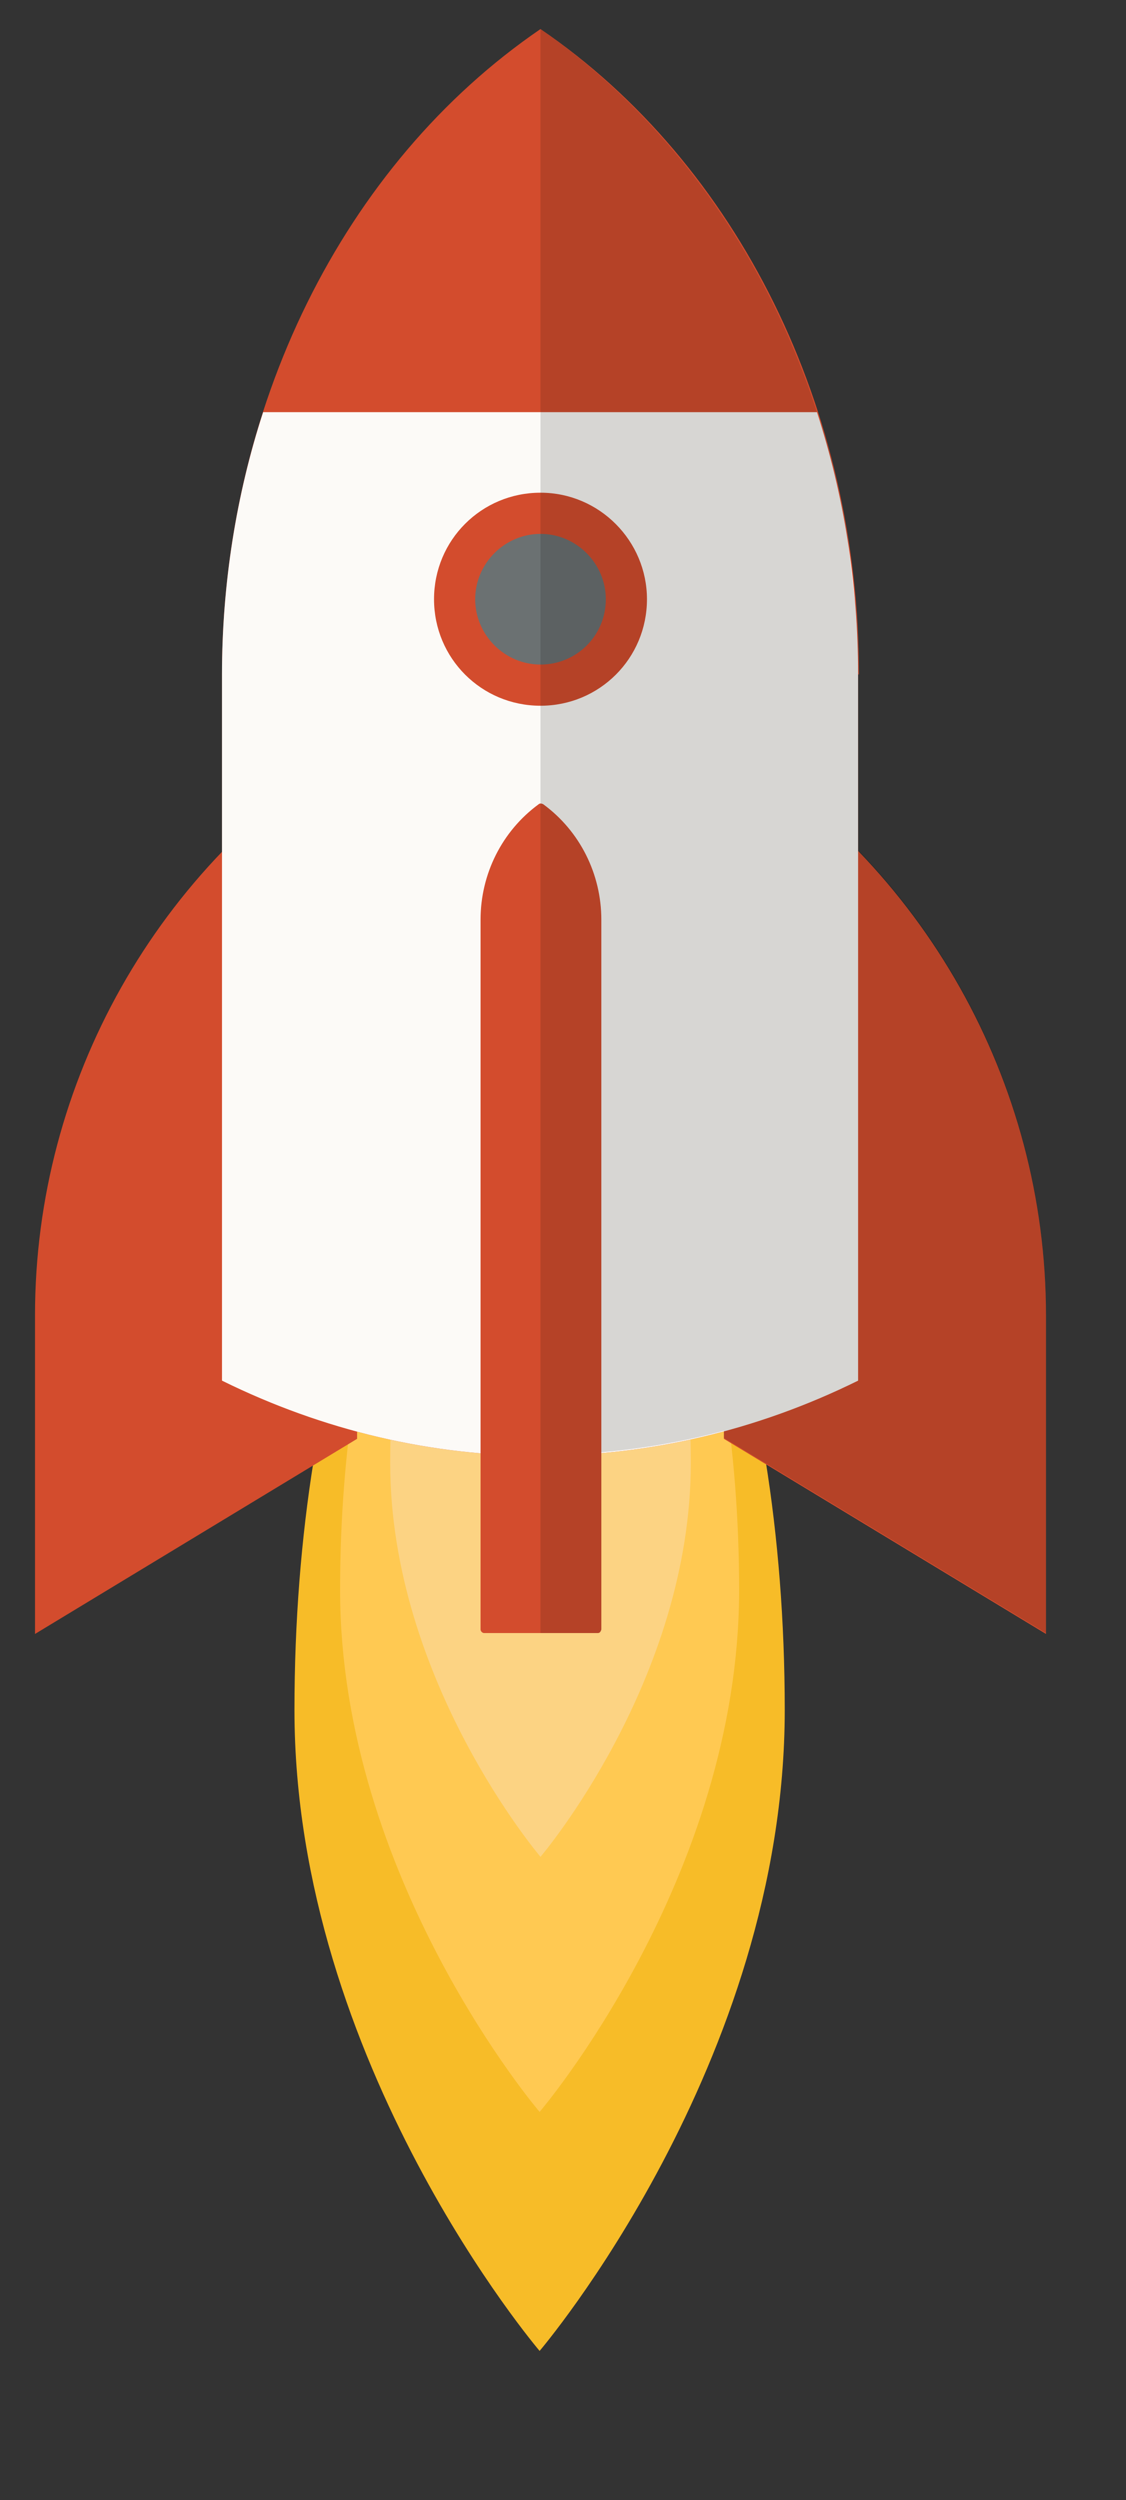 <?xml version="1.0" encoding="utf-8"?>
<svg id="master-artboard" viewBox="0 0 125.856 279.311" version="1.1" xmlns="http://www.w3.org/2000/svg" x="0px" y="0px" style="enable-background:new 0 0 1400 1400;" width="125.856px" height="279.311px"><rect x="0" y="0" width="125.856" height="279.311" fill="#333333" stroke="none"/><rect id="ee-background" x="0" y="0" width="125.856" height="279.311" style="fill: white; fill-opacity: 0; pointer-events: none;"/>


<g transform="matrix(1, 0, 0, 1, 0, -7.105427357601002e-15)">
		<path class="st1" d="M1094.4,826.6c-1.7-4.3-11.4-14.6-38.4-29.7c-6.5,13.5-13.7,26.6-21.7,39.1&#10;&#9;&#9;&#9;C1074.2,835.7,1090.5,830,1094.4,826.6z" style="fill: rgb(252, 250, 247);"/>
		
		
		
		<path class="st1" d="M1219.2,349.6l4.4-1l-4.4-1c-1.2-0.3-2.1-1.2-2.4-2.4l-1-4.4l-1,4.4c-0.3,1.2-1.2,2.1-2.4,2.4l-4.4,1l4.4,1&#10;&#9;&#9;&#9;c1.2,0.3,2.1,1.2,2.4,2.4l1,4.4l1-4.4C1217,350.8,1218,349.9,1219.2,349.6z" style="fill: rgb(252, 250, 247);"/>
		<path class="st1" d="M1353.4,73.3l4.4-1l-4.4-1c-1.2-0.3-2.1-1.2-2.4-2.4l-1-4.4l-1,4.4c-0.3,1.2-1.2,2.1-2.4,2.4l-4.4,1l4.4,1&#10;&#9;&#9;&#9;c1.2,0.3,2.1,1.2,2.4,2.4l1,4.4l1-4.4C1351.3,74.5,1352.2,73.6,1353.4,73.3z" style="fill: rgb(252, 250, 247);"/>
		<path class="st1" d="M1364.8,607.8l4.4-1l-4.4-1c-1.2-0.3-2.1-1.2-2.4-2.4l-1-4.4l-1,4.4c-0.3,1.2-1.2,2.1-2.4,2.4l-4.4,1l4.4,1&#10;&#9;&#9;&#9;c1.2,0.3,2.1,1.2,2.4,2.4l1,4.4l1-4.4C1362.7,609,1363.6,608.1,1364.8,607.8z" style="fill: rgb(252, 250, 247);"/>
		<path class="st1" d="M961.7,115.5l5-1.1l-5-1.1c-1.4-0.3-2.4-1.4-2.7-2.7l-1.1-5l-1.1,5c-0.3,1.4-1.4,2.4-2.7,2.7l-5,1.1l5,1.1&#10;&#9;&#9;&#9;c1.4,0.3,2.4,1.4,2.7,2.7l1.1,5l1.1-5C959.3,116.9,960.3,115.8,961.7,115.5z" style="fill: rgb(252, 250, 247);"/>
		
		
		
		
		
		<path class="st1" d="M331.9,75.1l4.4-1l-4.4-1c-1.2-0.3-2.1-1.2-2.4-2.4l-1-4.4l-1,4.4c-0.3,1.2-1.2,2.1-2.4,2.4l-4.4,1l4.4,1&#10;&#9;&#9;&#9;c1.2,0.3,2.1,1.2,2.4,2.4l1,4.4l1-4.4C329.8,76.3,330.7,75.3,331.9,75.1z" style="fill: rgb(252, 250, 247);"/>
		<path class="st1" d="M806.3,68.1l4.4-1l-4.4-1c-1.2-0.3-2.1-1.2-2.4-2.4l-1-4.4l-1,4.4c-0.3,1.2-1.2,2.1-2.4,2.4l-4.4,1l4.4,1&#10;&#9;&#9;&#9;c1.2,0.3,2.1,1.2,2.4,2.4l1,4.4l1-4.4C804.1,69.3,805.1,68.4,806.3,68.1z" style="fill: rgb(252, 250, 247);"/>
		
		<path class="st1" d="M131.7,612.8l4.4-1l-4.4-1c-1.2-0.3-2.1-1.2-2.4-2.4l-1-4.4l-1,4.4c-0.3,1.2-1.2,2.1-2.4,2.4l-4.4,1l4.4,1&#10;&#9;&#9;&#9;c1.2,0.3,2.1,1.2,2.4,2.4l1,4.4l1-4.4C129.6,614,130.5,613.1,131.7,612.8z" style="fill: rgb(252, 250, 247);"/>
		<path class="st1" d="M932.7,1154.5l4.4-1l-4.4-1c-1.2-0.3-2.1-1.2-2.4-2.4l-1-4.4l-1,4.4c-0.3,1.2-1.2,2.1-2.4,2.4l-4.4,1l4.4,1&#10;&#9;&#9;&#9;c1.2,0.3,2.1,1.2,2.4,2.4l1,4.4l1-4.4C930.6,1155.7,931.5,1154.8,932.7,1154.5z" style="fill: rgb(252, 250, 247);"/>
		<path class="st1" d="M379.6,1316.1l4.4-1l-4.4-1c-1.2-0.3-2.1-1.2-2.4-2.4l-1-4.4l-1,4.4c-0.3,1.2-1.2,2.1-2.4,2.4l-4.4,1l4.4,1&#10;&#9;&#9;&#9;c1.2,0.3,2.1,1.2,2.4,2.4l1,4.4l1-4.4C377.5,1317.3,378.4,1316.3,379.6,1316.1z" style="fill: rgb(252, 250, 247);"/>
		
		
		<path d="M 734.5 154.9 A 4.5 4.5 0 0 1 730 159.4 A 4.5 4.5 0 0 1 725.5 154.9 A 4.5 4.5 0 0 1 730 150.4 A 4.5 4.5 0 0 1 734.5 154.9 Z" class="st1" style="fill: rgb(252, 250, 247);"/>
		<path d="M 1243.5 598.1 A 4.5 4.5 0 0 1 1239 602.6 A 4.5 4.5 0 0 1 1234.5 598.1 A 4.5 4.5 0 0 1 1239 593.6 A 4.5 4.5 0 0 1 1243.5 598.1 Z" class="st1" style="fill: rgb(252, 250, 247);"/>
		
		<path d="M 1326.9 989.1 A 4.5 4.5 0 0 1 1322.4 993.6 A 4.5 4.5 0 0 1 1317.9 989.1 A 4.5 4.5 0 0 1 1322.4 984.6 A 4.5 4.5 0 0 1 1326.9 989.1 Z" class="st1" style="fill: rgb(252, 250, 247);"/>
		<path d="M 600.6 1314.1 A 4.5 4.5 0 0 1 596.1 1318.6 A 4.5 4.5 0 0 1 591.6 1314.1 A 4.5 4.5 0 0 1 596.1 1309.6 A 4.5 4.5 0 0 1 600.6 1314.1 Z" class="st1" style="fill: rgb(252, 250, 247);"/>
		<path d="M 929.2 1241.4 A 4.5 4.5 0 0 1 924.7 1245.9 A 4.5 4.5 0 0 1 920.2 1241.4 A 4.5 4.5 0 0 1 924.7 1236.9 A 4.5 4.5 0 0 1 929.2 1241.4 Z" class="st1" style="fill: rgb(252, 250, 247);"/>
		<path d="M 1358.5 1219.8 A 4.5 4.5 0 0 1 1354 1224.3 A 4.5 4.5 0 0 1 1349.5 1219.8 A 4.5 4.5 0 0 1 1354 1215.3 A 4.5 4.5 0 0 1 1358.5 1219.8 Z" class="st1" style="fill: rgb(252, 250, 247);"/>
		<path d="M 1101.2 1292 A 4.5 4.5 0 0 1 1096.7 1296.5 A 4.5 4.5 0 0 1 1092.2 1292 A 4.5 4.5 0 0 1 1096.7 1287.5 A 4.5 4.5 0 0 1 1101.2 1292 Z" class="st1" style="fill: rgb(252, 250, 247);"/>
		<path d="M 825.3 1336.2 A 4.5 4.5 0 0 1 820.8 1340.7 A 4.5 4.5 0 0 1 816.3 1336.2 A 4.5 4.5 0 0 1 820.8 1331.7 A 4.5 4.5 0 0 1 825.3 1336.2 Z" class="st1" style="fill: rgb(252, 250, 247);"/>
		<path d="M 1067.5 1170 A 4.5 4.5 0 0 1 1063 1174.5 A 4.5 4.5 0 0 1 1058.5 1170 A 4.5 4.5 0 0 1 1063 1165.5 A 4.5 4.5 0 0 1 1067.5 1170 Z" class="st1" style="fill: rgb(252, 250, 247);"/>
		<path class="st1" d="M635.5,1294.9c0,1.7,0,3,0,3S635.5,1296.6,635.5,1294.9s0-3,0-3S635.5,1293.3,635.5,1294.9z" style="fill: rgb(252, 250, 247);"/>
		<path d="M 316.5 957.8 A 3 3 0 0 1 313.5 960.8 A 3 3 0 0 1 310.5 957.8 A 3 3 0 0 1 313.5 954.8 A 3 3 0 0 1 316.5 957.8 Z" class="st1" style="fill: rgb(252, 250, 247);"/>
		
		
		
		
		<path d="M 1365.1 840.6 A 3 3 0 0 1 1362.1 843.6 A 3 3 0 0 1 1359.1 840.6 A 3 3 0 0 1 1362.1 837.6 A 3 3 0 0 1 1365.1 840.6 Z" class="st1" style="fill: rgb(252, 250, 247);"/>
		<path d="M 1298 184.2 A 2 2 0 0 1 1296 186.2 A 2 2 0 0 1 1294 184.2 A 2 2 0 0 1 1296 182.2 A 2 2 0 0 1 1298 184.2 Z" class="st1" style="fill: rgb(252, 250, 247);"/>
		
		
		<path d="M 984.8 227.6 A 3 3 0 0 1 981.8 230.6 A 3 3 0 0 1 978.8 227.6 A 3 3 0 0 1 981.8 224.6 A 3 3 0 0 1 984.8 227.6 Z" class="st1" style="fill: rgb(252, 250, 247);"/>
		<path d="M 870.3 205.3 A 3 3 0 0 1 867.3 208.3 A 3 3 0 0 1 864.3 205.3 A 3 3 0 0 1 867.3 202.3 A 3 3 0 0 1 870.3 205.3 Z" class="st1" style="fill: rgb(252, 250, 247);"/>
		
		<path d="M 337.5 885.6 A 3 3 0 0 1 334.5 888.6 A 3 3 0 0 1 331.5 885.6 A 3 3 0 0 1 334.5 882.6 A 3 3 0 0 1 337.5 885.6 Z" class="st1" style="fill: rgb(252, 250, 247);"/>
		<path d="M 602.4 1171.5 A 3 3 0 0 1 599.4 1174.5 A 3 3 0 0 1 596.4 1171.5 A 3 3 0 0 1 599.4 1168.5 A 3 3 0 0 1 602.4 1171.5 Z" class="st1" style="fill: rgb(252, 250, 247);"/>
		
		<path d="M 1293.8 704.1 A 3 3 0 0 1 1290.8 707.1 A 3 3 0 0 1 1287.8 704.1 A 3 3 0 0 1 1290.8 701.1 A 3 3 0 0 1 1293.8 704.1 Z" class="st1" style="fill: rgb(252, 250, 247);"/>
		<path d="M 1114.3 70.1 A 3 3 0 0 1 1111.3 73.1 A 3 3 0 0 1 1108.3 70.1 A 3 3 0 0 1 1111.3 67.1 A 3 3 0 0 1 1114.3 70.1 Z" class="st1" style="fill: rgb(252, 250, 247);"/>
		<path d="M 1240.5 479.2 A 3 3 0 0 1 1237.5 482.2 A 3 3 0 0 1 1234.5 479.2 A 3 3 0 0 1 1237.5 476.2 A 3 3 0 0 1 1240.5 479.2 Z" class="st1" style="fill: rgb(252, 250, 247);"/>
		<path d="M 352.6 419 A 3 3 0 0 1 349.6 422 A 3 3 0 0 1 346.6 419 A 3 3 0 0 1 349.6 416 A 3 3 0 0 1 352.6 419 Z" class="st1" style="fill: rgb(252, 250, 247);"/>
		
		<path d="M 599.4 220.4 A 3 3 0 0 1 596.4 223.4 A 3 3 0 0 1 593.4 220.4 A 3 3 0 0 1 596.4 217.4 A 3 3 0 0 1 599.4 220.4 Z" class="st1" style="fill: rgb(252, 250, 247);"/>
		
		<path d="M 602.6 93.2 A 3 3 0 0 1 599.6 96.2 A 3 3 0 0 1 596.6 93.2 A 3 3 0 0 1 599.6 90.2 A 3 3 0 0 1 602.6 93.2 Z" class="st1" style="fill: rgb(252, 250, 247);"/>
	<path class="st1" d="M225.7,847.5l4.4-1l-4.4-1c-1.2-0.3-2.1-1.2-2.4-2.4l-1-4.4l-1,4.4c-0.3,1.2-1.2,2.1-2.4,2.4l-4.4,1l4.4,1&#10;&#9;&#9;&#9;c1.2,0.3,2.1,1.2,2.4,2.4l1,4.4l1-4.4C223.6,848.7,224.5,847.8,225.7,847.5z" style="fill: rgb(252, 250, 247);"/><path class="st1" d="M112,1121.5l4.4-1l-4.4-1c-1.2-0.3-2.1-1.2-2.4-2.4l-1-4.4l-1,4.4c-0.3,1.2-1.2,2.1-2.4,2.4l-4.4,1l4.4,1&#10;&#9;&#9;&#9;c1.2,0.3,2.1,1.2,2.4,2.4l1,4.4l1-4.4C109.9,1122.7,110.8,1121.8,112,1121.5z" style="fill: rgb(252, 250, 247);"/><path d="M 78.9 717.2 A 3 3 0 0 1 75.9 720.2 A 3 3 0 0 1 72.9 717.2 A 3 3 0 0 1 75.9 714.2 A 3 3 0 0 1 78.9 717.2 Z" class="st1" style="fill: rgb(252, 250, 247);"/><path d="M 138.9 981.9 A 3 3 0 0 1 135.9 984.9 A 3 3 0 0 1 132.9 981.9 A 3 3 0 0 1 135.9 978.9 A 3 3 0 0 1 138.9 981.9 Z" class="st1" style="fill: rgb(252, 250, 247);"/><path d="M 216.4 1201.7 A 3 3 0 0 1 213.4 1204.7 A 3 3 0 0 1 210.4 1201.7 A 3 3 0 0 1 213.4 1198.7 A 3 3 0 0 1 216.4 1201.7 Z" class="st1" style="fill: rgb(252, 250, 247);"/><g transform="matrix(1, 0, 0, 1, -1280.345, 12.4)">
			
			
			
			<g>
				
				
			</g>
			
			
		<g transform="matrix(1, 0, 0, 1, 218.558, -153.455)">
				
				<g>
					<g>
						<g>
							<path class="st11" d="M1149.5,332.1c0,39.5-27.4,71.6-27.4,71.6s-27.4-32.1-27.4-71.6s12.2-71.6,27.4-71.6&#10;&#9;&#9;&#9;&#9;&#9;&#9;&#9;&#9;C1137.3,260.5,1149.5,292.5,1149.5,332.1z" style="fill: rgb(247, 188, 40);"/>
							<path class="st2" d="M1144.4,318.7c0,32.2-22.3,58.3-22.3,58.3s-22.3-26.1-22.3-58.3c0-32.2,10-58.3,22.3-58.3&#10;&#9;&#9;&#9;&#9;&#9;&#9;&#9;&#9;S1144.4,286.5,1144.4,318.7z" style="fill: rgb(255, 201, 82);"/>
							<path class="st12" d="M1139,304.5c0,24.3-16.8,44-16.8,44s-16.8-19.7-16.8-44s7.5-44,16.8-44&#10;&#9;&#9;&#9;&#9;&#9;&#9;&#9;&#9;C1131.5,260.5,1139,280.2,1139,304.5z" style="fill: rgb(252, 211, 131);"/>
						</g>
						<g>
							<g>
								<path class="st13" d="M1101.7,301.8l-36,21.8v-35.6c0-26.1,13.7-50.3,36-63.9l0,0V301.8z" style="fill: rgb(211, 76, 45);"/>
								<path class="st13" d="M1142.7,301.8l36,21.8v-35.6c0-26.1-13.7-50.3-36-63.9v0V301.8z" style="fill: rgb(211, 76, 45);"/>
							</g>
							<path class="st13" d="M1157.8,216.4c0-29.6-13.5-57-35.6-72.1l0,0l0,0c-22.1,15.1-35.6,42.5-35.6,72.1v78.9l0,0&#10;&#9;&#9;&#9;&#9;&#9;&#9;&#9;&#9;c22.7,11.2,48.4,11.2,71.1,0l0,0V216.4z" style="fill: rgb(211, 76, 45);"/>
							<path class="st1" d="M1091.2,187.1c-3,9.2-4.6,19.2-4.6,29.3v78.9c22.7,11.2,48.4,11.2,71.1,0l0,0v-78.9&#10;&#9;&#9;&#9;&#9;&#9;&#9;&#9;&#9;c0-10.2-1.6-20.1-4.6-29.3H1091.2z" style="fill: rgb(252, 250, 247);"/>
							<path class="st13" d="M1128.6,323.5h-12.7c-0.2,0-0.4-0.2-0.4-0.4v-79.3c0-5.1,2.4-9.9,6.5-12.9l0,0c0.1-0.1,0.3-0.1,0.5,0&#10;&#9;&#9;&#9;&#9;&#9;&#9;&#9;&#9;l0,0c4.1,3,6.5,7.8,6.5,12.9v79.3C1128.9,323.4,1128.8,323.5,1128.6,323.5z" style="fill: rgb(211, 76, 45);"/>
							<g>
								<path class="st13" d="M1134.1,208c0,6.6-5.3,11.9-11.9,11.9c-6.6,0-11.9-5.3-11.9-11.9c0-6.6,5.3-11.9,11.9-11.9&#10;&#9;&#9;&#9;&#9;&#9;&#9;&#9;&#9;&#9;C1128.8,196.1,1134.1,201.5,1134.1,208z" style="fill: rgb(211, 76, 45);"/>
								<path class="st6" d="M1122.2,215.3c-4,0-7.3-3.3-7.3-7.3c0-4,3.3-7.3,7.3-7.3c4,0,7.3,3.3,7.3,7.3&#10;&#9;&#9;&#9;&#9;&#9;&#9;&#9;&#9;&#9;C1129.5,212.1,1126.2,215.3,1122.2,215.3z" style="fill: rgb(107, 113, 114);"/>
							</g>
						</g>
					</g>
					<path class="st14" d="M1157.8,236.1v-19.6c0-2.3-0.1-4.5-0.3-6.8c0-0.6-0.1-1.3-0.2-1.9c-0.2-1.7-0.4-3.5-0.6-5.2&#10;&#9;&#9;&#9;&#9;&#9;&#9;c-0.1-0.6-0.1-1.1-0.2-1.7c-0.4-2.2-0.8-4.3-1.3-6.5c-0.1-0.4-0.2-0.8-0.3-1.2c-0.4-1.8-0.9-3.5-1.5-5.2&#10;&#9;&#9;&#9;&#9;&#9;&#9;c-0.1-0.3-0.2-0.6-0.3-0.9h0c-5.7-17.6-16.5-32.8-30.9-42.8l0,0v179.2h6.4c0.2,0,0.4-0.2,0.4-0.4v-19.8&#10;&#9;&#9;&#9;&#9;&#9;&#9;c4.6-0.4,9.2-1.2,13.7-2.4v0.8l36,21.8v-35.6C1178.7,268.3,1171,249.8,1157.8,236.1z" style="opacity: 0.15; fill: rgb(7, 7, 7);"/>
				</g>
			</g></g><path d="M 132.1 1310.1 A 5 5 0 0 1 127.1 1315.1 A 5 5 0 0 1 122.1 1310.1 A 5 5 0 0 1 127.1 1305.1 A 5 5 0 0 1 132.1 1310.1 Z" class="st1" style="fill: rgb(252, 250, 247);"/><path class="st1" d="M755.9,1207.8l6.4-1.4l-6.4-1.4c-1.7-0.4-3.1-1.7-3.5-3.5l-1.4-6.4l-1.4,6.4c-0.4,1.7-1.7,3.1-3.5,3.5&#10;&#9;&#9;&#9;l-6.4,1.4l6.4,1.4c1.7,0.4,3.1,1.7,3.5,3.5l1.4,6.4l1.4-6.4C752.8,1209.5,754.2,1208.2,755.9,1207.8z" style="fill: rgb(252, 250, 247);"/><path class="st1" d="M509.8,1130l8.1-1.8l-8.1-1.8c-2.2-0.5-3.9-2.2-4.4-4.4l-1.8-8.1l-1.8,8.1c-0.5,2.2-2.2,3.9-4.4,4.4l-8.1,1.8&#10;&#9;&#9;&#9;l8.1,1.8c2.2,0.5,3.9,2.2,4.4,4.4l1.8,8.1l1.8-8.1C505.9,1132.2,507.6,1130.5,509.8,1130z" style="fill: rgb(252, 250, 247);"/><path d="M 1220.6 125 A 6.6 6.6 0 0 1 1214 131.6 A 6.6 6.6 0 0 1 1207.4 125 A 6.6 6.6 0 0 1 1214 118.4 A 6.6 6.6 0 0 1 1220.6 125 Z" class="st1" style="fill: rgb(252, 250, 247);"/><path d="M 102 844.6 A 6 6 0 0 1 96 850.6 A 6 6 0 0 1 90 844.6 A 6 6 0 0 1 96 838.6 A 6 6 0 0 1 102 844.6 Z" class="st1" style="fill: rgb(252, 250, 247);"/></g>
</svg>